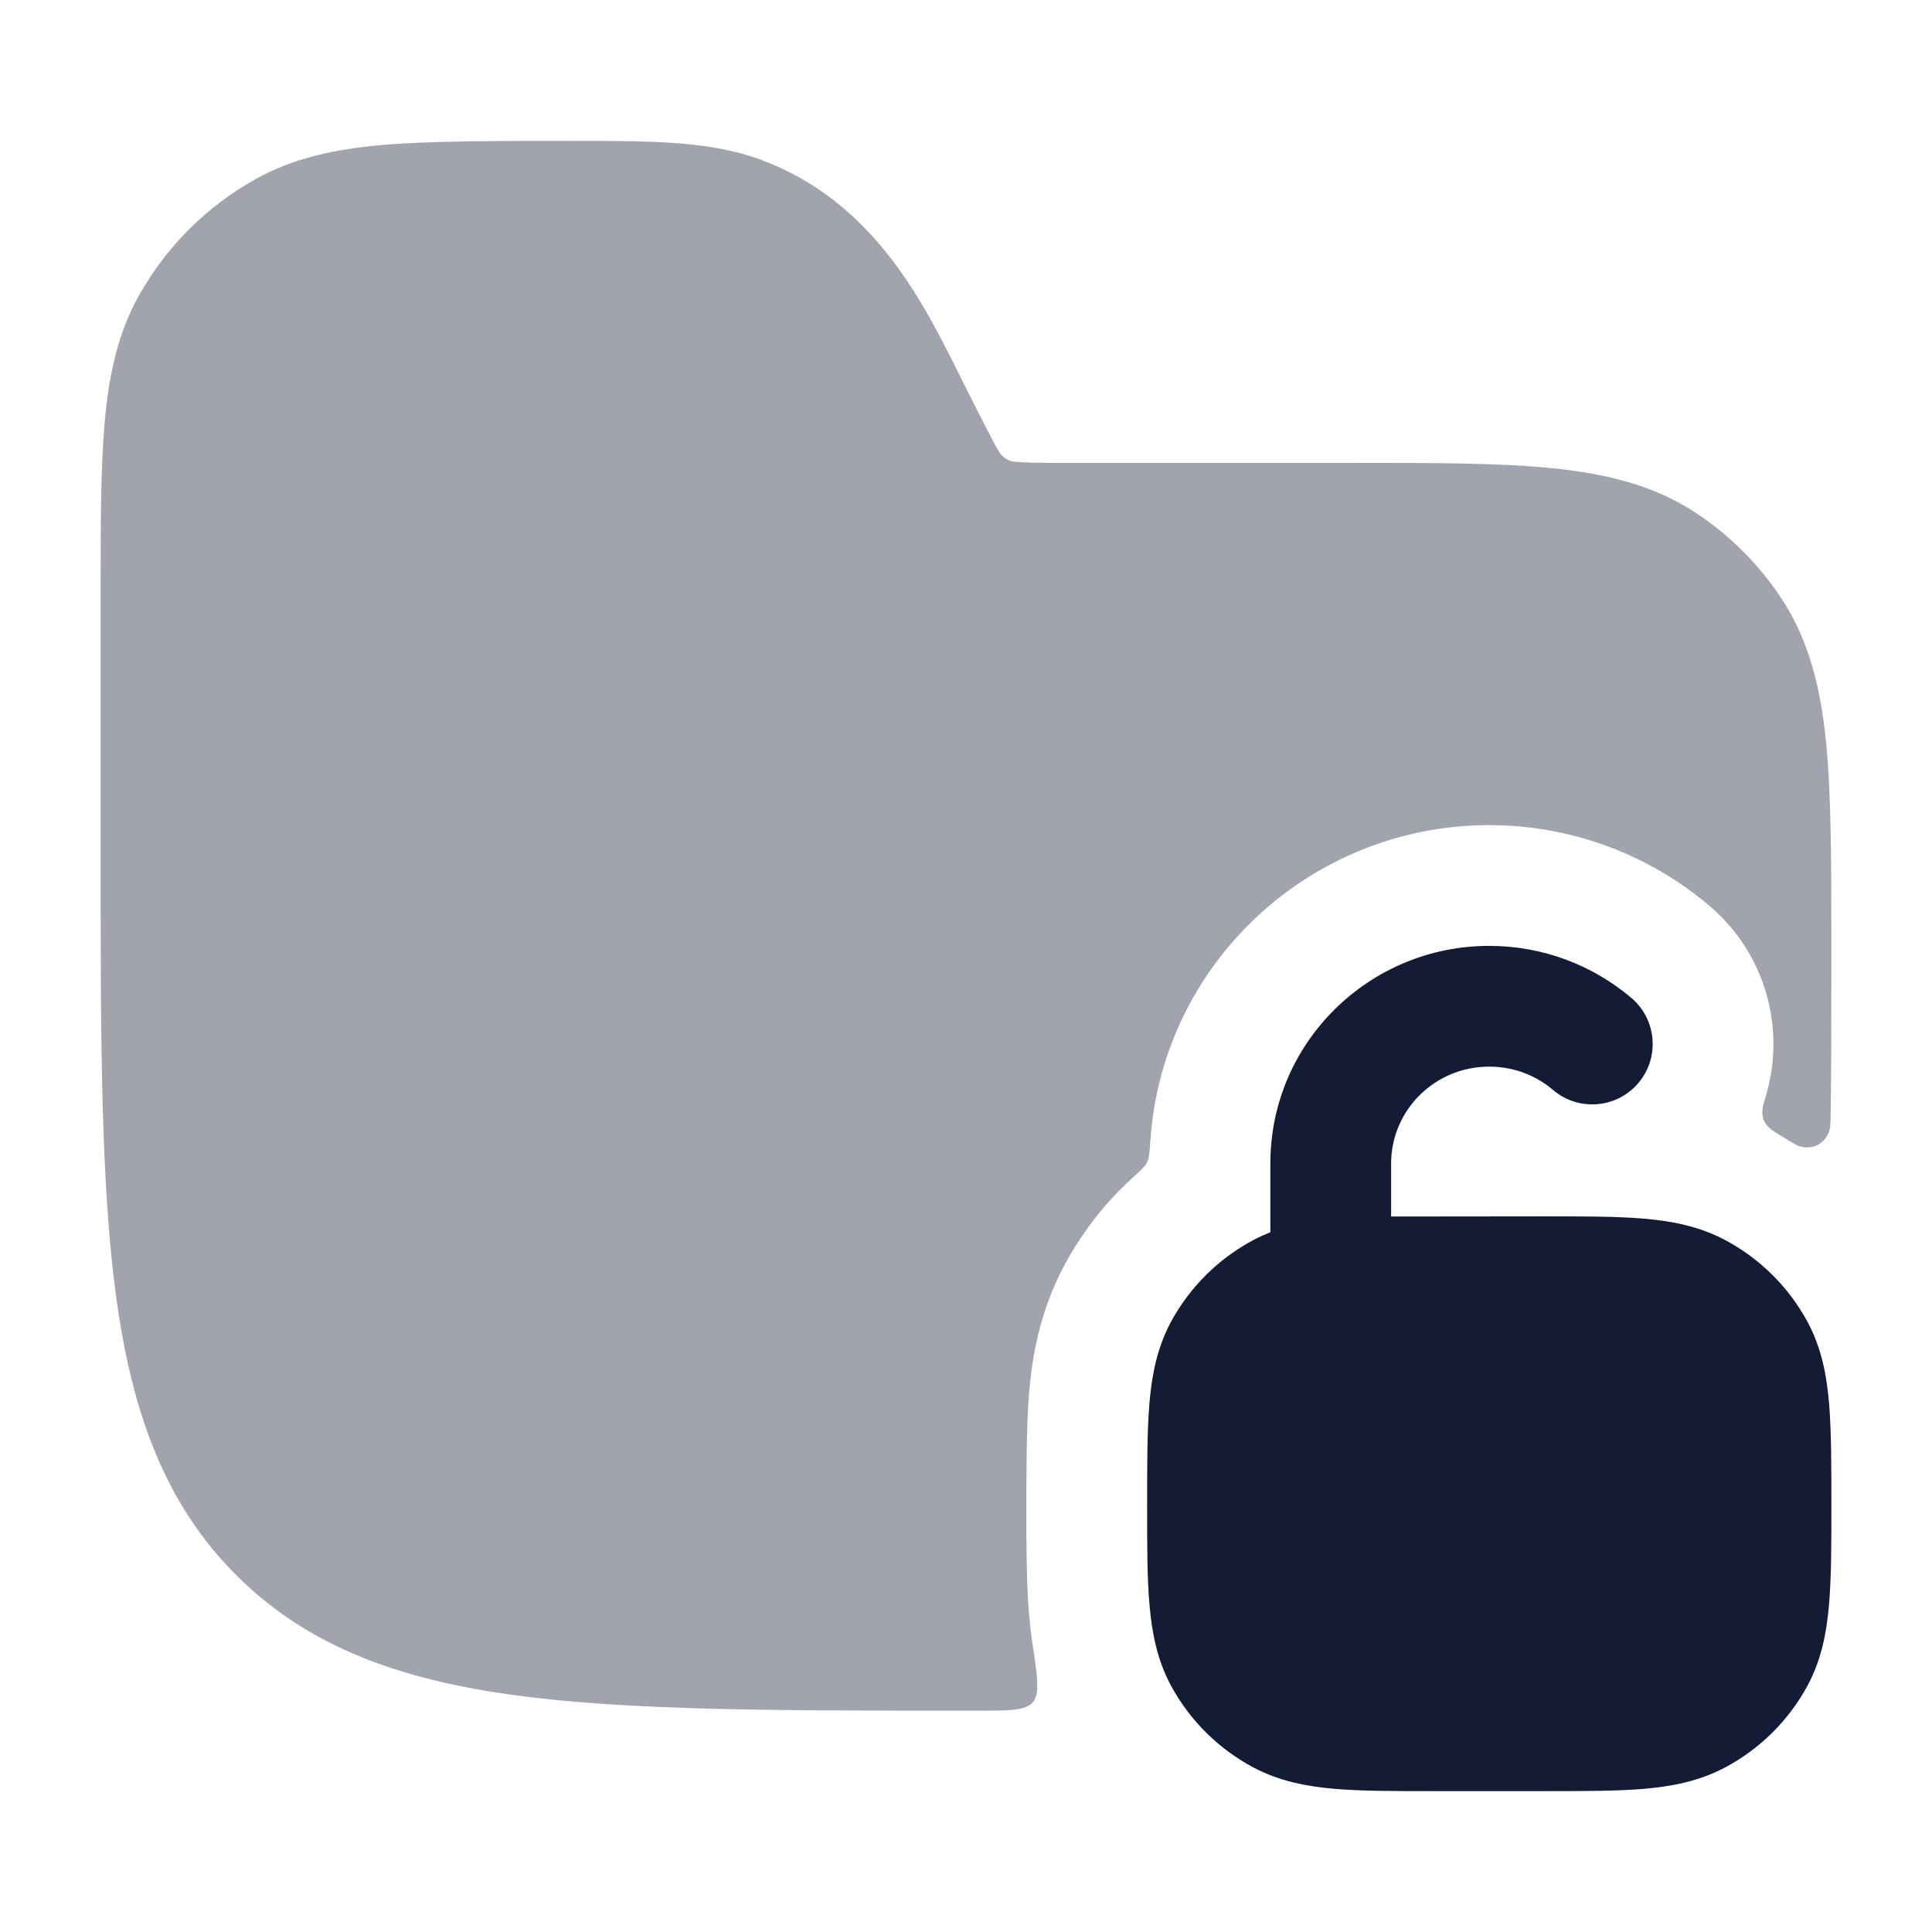 <svg width="24" height="24" viewBox="0 0 24 24" fill="none" xmlns="http://www.w3.org/2000/svg">
<path d="M15.781 14.452C15.781 12.954 17.004 11.75 18.5 11.75C19.172 11.75 19.79 11.994 20.266 12.397C20.581 12.665 20.62 13.139 20.352 13.454C20.084 13.77 19.61 13.809 19.294 13.541C19.081 13.36 18.805 13.25 18.5 13.25C17.821 13.25 17.281 13.794 17.281 14.452V15.112L19.187 15.11C19.672 15.11 20.081 15.11 20.417 15.138C20.768 15.168 21.106 15.233 21.426 15.402C21.862 15.633 22.22 15.988 22.454 16.421C22.626 16.741 22.691 17.078 22.721 17.428C22.75 17.762 22.75 18.231 22.75 18.711C22.75 19.191 22.75 19.598 22.721 19.931C22.691 20.282 22.626 20.619 22.454 20.939C22.22 21.372 21.862 21.727 21.426 21.958C21.106 22.127 20.768 22.192 20.417 22.222C20.081 22.25 19.672 22.25 19.187 22.25H19.187H17.813H17.813C17.328 22.25 16.919 22.25 16.583 22.222C16.232 22.192 15.894 22.127 15.574 21.958C15.138 21.727 14.78 21.372 14.546 20.939C14.374 20.619 14.309 20.282 14.279 19.931C14.25 19.598 14.25 19.191 14.25 18.711V18.711C14.25 18.231 14.25 17.762 14.279 17.428C14.309 17.078 14.374 16.741 14.546 16.421C14.78 15.988 15.138 15.633 15.574 15.402C15.642 15.366 15.711 15.335 15.781 15.307V14.452Z" fill="#141B34"/>
<path opacity="0.4" d="M9.463 1.989C8.824 1.75 8.112 1.75 7.083 1.75C6.204 1.75 5.322 1.75 4.75 1.801C4.16 1.853 3.644 1.963 3.173 2.226C2.565 2.565 2.064 3.066 1.725 3.673C1.462 4.144 1.352 4.66 1.3 5.25C1.25 5.822 1.25 6.531 1.25 7.41V10.558C1.25 12.866 1.25 14.675 1.44 16.087C1.634 17.531 2.039 18.671 2.934 19.566C3.829 20.461 4.969 20.866 6.414 21.061C7.825 21.25 9.634 21.25 11.943 21.25H12.168C12.549 21.25 12.74 21.25 12.83 21.146C12.919 21.042 12.888 20.83 12.824 20.406C12.806 20.285 12.793 20.169 12.784 20.06C12.75 19.662 12.75 19.199 12.75 18.756C12.75 18.312 12.75 17.699 12.784 17.3C12.822 16.852 12.916 16.285 13.226 15.71C13.442 15.309 13.724 14.945 14.058 14.641C14.17 14.539 14.226 14.489 14.251 14.436C14.276 14.384 14.281 14.309 14.291 14.16C14.443 11.96 16.286 10.25 18.5 10.25C19.54 10.25 20.5 10.628 21.237 11.254C21.935 11.847 22.181 12.775 21.94 13.601C21.914 13.692 21.9 13.738 21.897 13.76C21.881 13.88 21.908 13.95 22 14.029C22.017 14.043 22.045 14.061 22.101 14.095C22.242 14.182 22.313 14.226 22.348 14.237C22.521 14.293 22.683 14.204 22.729 14.028C22.739 13.993 22.74 13.927 22.742 13.796C22.75 13.19 22.75 12.525 22.75 11.793C22.75 10.774 22.75 9.869 22.683 9.21C22.614 8.529 22.467 7.939 22.118 7.417C21.844 7.007 21.493 6.656 21.083 6.382C20.561 6.033 19.971 5.887 19.291 5.817C18.631 5.75 17.809 5.75 16.791 5.75L13.236 5.75C12.92 5.75 12.74 5.749 12.606 5.736C12.504 5.728 12.435 5.653 12.413 5.616C12.341 5.503 12.084 4.989 11.943 4.707C11.47 3.752 10.858 2.512 9.463 1.989Z" fill="#141B34"/>
</svg>
